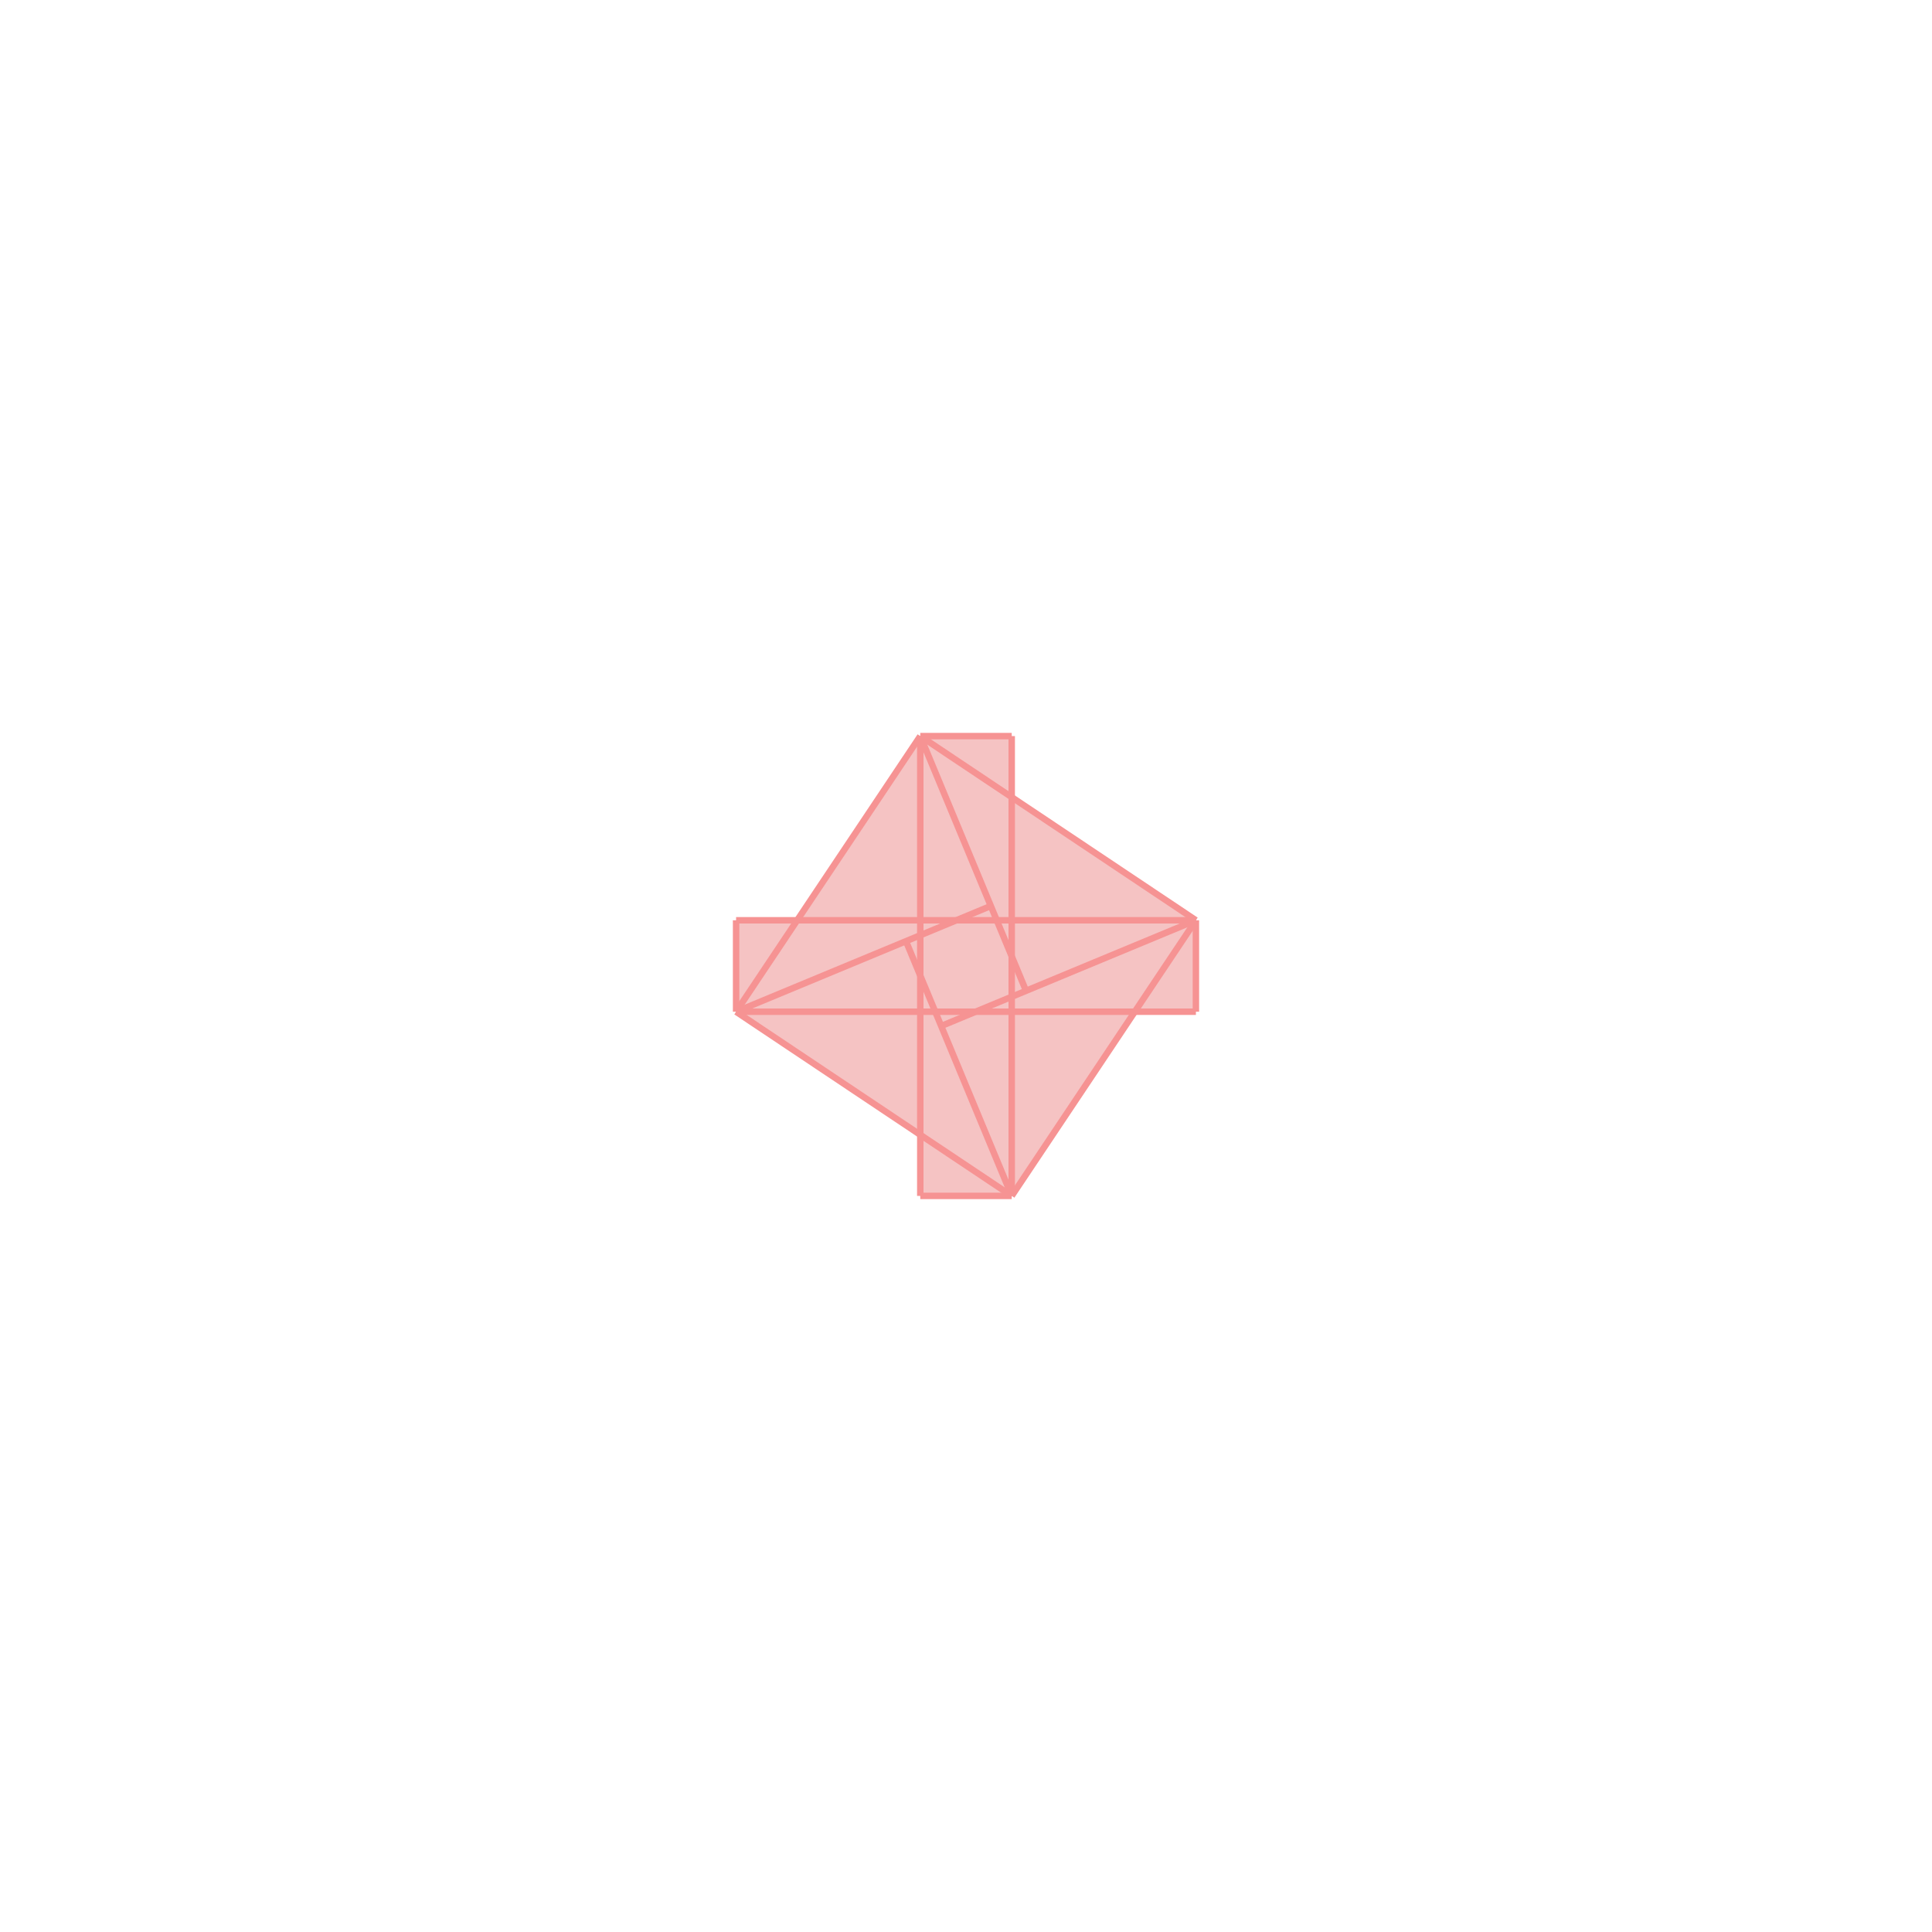 <svg xmlns="http://www.w3.org/2000/svg" viewBox="-1.5 -1.5 3 3">
<g transform="scale(1, -1)">
<path d="M-0.071 -0.357 L0.071 -0.357 L0.262 -0.071 L0.357 -0.071 L0.357 0.071 L0.071 0.262 L0.071 0.357 L-0.071 0.357 L-0.262 0.071 L-0.357 0.071 L-0.357 -0.071 L-0.071 -0.262 z " fill="rgb(245,195,195)" />
<path d="M-3581737030278048028215277783617432977408.000000 -1296180120209289337050024694606307786752.000000 L-3581737030278048028215277783617432977408.000000 -1296180120209289337050024694606307786752.000000 L-3581737030278048028215277783617432977408.000000 -1296180120209289337050024694606307786752.000000 L-3581737030278048028215277783617432977408.000000 -1296180120209289337050024694606307786752.000000  z" fill="none" stroke="rgb(128,128,128)" stroke-width="0.01" />
<line x1="0.071" y1="-0.357" x2="0.357" y2="0.071" style="stroke:rgb(246,147,147);stroke-width:0.01" />
<line x1="-0.357" y1="-0.071" x2="-0.071" y2="0.357" style="stroke:rgb(246,147,147);stroke-width:0.01" />
<line x1="-0.038" y1="-0.093" x2="0.357" y2="0.071" style="stroke:rgb(246,147,147);stroke-width:0.01" />
<line x1="-0.357" y1="-0.071" x2="0.038" y2="0.093" style="stroke:rgb(246,147,147);stroke-width:0.01" />
<line x1="-0.357" y1="-0.071" x2="-0.357" y2="0.071" style="stroke:rgb(246,147,147);stroke-width:0.01" />
<line x1="-0.071" y1="-0.357" x2="-0.071" y2="0.357" style="stroke:rgb(246,147,147);stroke-width:0.01" />
<line x1="0.071" y1="-0.357" x2="0.071" y2="0.357" style="stroke:rgb(246,147,147);stroke-width:0.01" />
<line x1="0.357" y1="-0.071" x2="0.357" y2="0.071" style="stroke:rgb(246,147,147);stroke-width:0.01" />
<line x1="-0.071" y1="-0.357" x2="0.071" y2="-0.357" style="stroke:rgb(246,147,147);stroke-width:0.01" />
<line x1="-0.357" y1="-0.071" x2="0.357" y2="-0.071" style="stroke:rgb(246,147,147);stroke-width:0.01" />
<line x1="-0.357" y1="0.071" x2="0.357" y2="0.071" style="stroke:rgb(246,147,147);stroke-width:0.01" />
<line x1="-0.071" y1="0.357" x2="0.071" y2="0.357" style="stroke:rgb(246,147,147);stroke-width:0.01" />
<line x1="0.071" y1="-0.357" x2="-0.093" y2="0.038" style="stroke:rgb(246,147,147);stroke-width:0.01" />
<line x1="0.093" y1="-0.038" x2="-0.071" y2="0.357" style="stroke:rgb(246,147,147);stroke-width:0.01" />
<line x1="0.071" y1="-0.357" x2="-0.357" y2="-0.071" style="stroke:rgb(246,147,147);stroke-width:0.01" />
<line x1="0.357" y1="0.071" x2="-0.071" y2="0.357" style="stroke:rgb(246,147,147);stroke-width:0.01" />
</g>
</svg>
